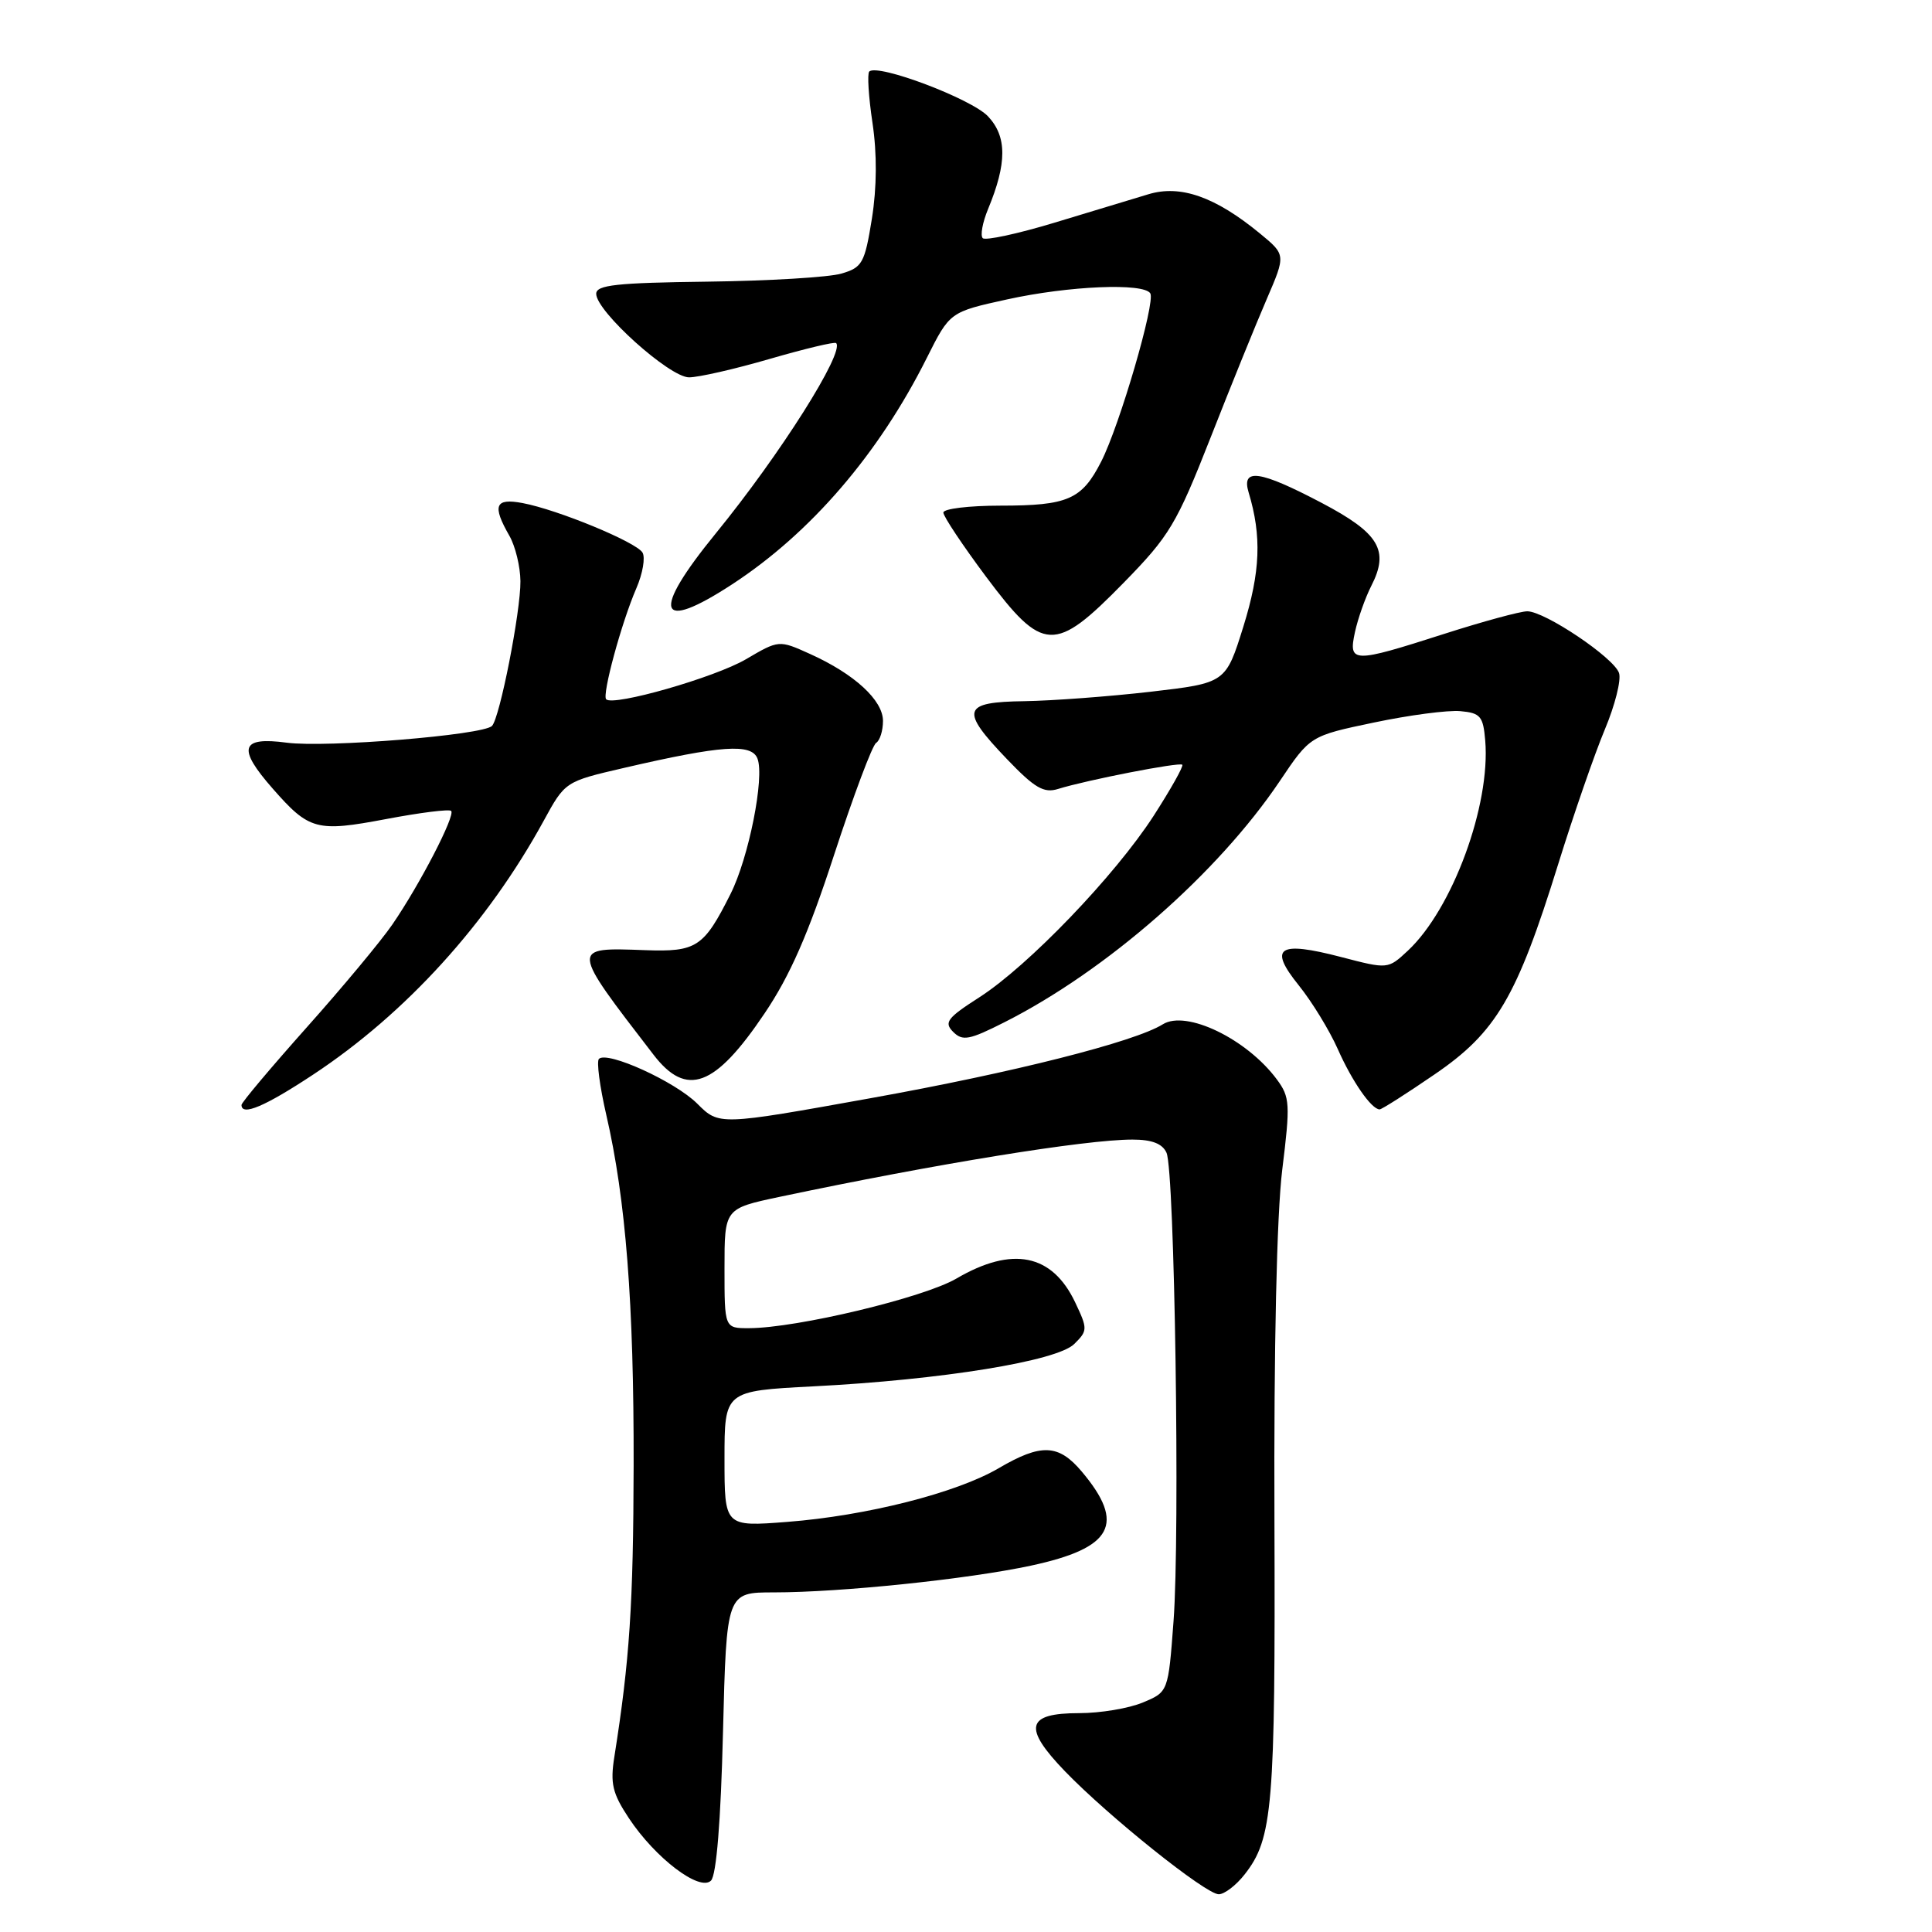 <?xml version="1.0" encoding="UTF-8" standalone="no"?>
<!DOCTYPE svg PUBLIC "-//W3C//DTD SVG 1.1//EN" "http://www.w3.org/Graphics/SVG/1.1/DTD/svg11.dtd" >
<svg xmlns="http://www.w3.org/2000/svg" xmlns:xlink="http://www.w3.org/1999/xlink" version="1.1" viewBox="0 0 256 256">
 <g >
 <path fill="currentColor"
d=" M 164.92 248.37 C 168.65 243.63 169.00 239.44 168.87 201.40 C 168.78 178.49 169.18 160.91 169.90 155.03 C 170.98 146.28 170.93 145.38 169.19 143.03 C 165.22 137.67 157.18 133.78 154.07 135.73 C 150.35 138.05 134.27 142.12 115.39 145.51 C 95.28 149.13 95.28 149.13 92.39 146.24 C 89.46 143.31 80.45 139.21 79.36 140.31 C 79.03 140.64 79.47 143.96 80.33 147.70 C 82.93 158.94 84.00 172.73 83.96 194.17 C 83.92 212.61 83.43 219.99 81.41 232.75 C 80.84 236.33 81.15 237.63 83.33 240.92 C 86.83 246.21 92.72 250.68 94.21 249.19 C 94.93 248.47 95.51 241.30 95.80 229.53 C 96.27 211.00 96.27 211.00 102.53 211.00 C 111.42 211.00 128.26 209.25 136.63 207.45 C 147.46 205.12 149.18 201.93 143.34 194.99 C 140.26 191.34 137.97 191.24 132.34 194.54 C 126.75 197.82 114.81 200.85 104.30 201.66 C 96.00 202.30 96.00 202.30 96.00 193.30 C 96.00 184.31 96.00 184.31 107.75 183.70 C 124.79 182.83 140.08 180.35 142.35 178.08 C 144.13 176.32 144.13 176.08 142.47 172.58 C 139.42 166.14 134.14 165.08 126.74 169.41 C 122.40 171.95 105.61 175.97 99.25 175.99 C 96.00 176.00 96.00 176.00 96.00 168.07 C 96.00 160.14 96.00 160.14 103.25 158.60 C 124.04 154.21 143.81 151.00 150.06 151.00 C 152.64 151.00 154.03 151.54 154.57 152.75 C 155.65 155.15 156.37 203.25 155.50 214.81 C 154.80 224.19 154.80 224.19 151.43 225.59 C 149.58 226.37 145.79 227.00 143.00 227.00 C 135.97 227.00 135.51 228.89 141.11 234.70 C 146.91 240.71 159.77 251.00 161.49 251.00 C 162.24 251.00 163.79 249.82 164.92 248.37 Z  M 41.51 142.38 C 53.80 134.26 64.60 122.36 72.03 108.78 C 74.88 103.56 74.88 103.56 82.69 101.75 C 95.59 98.76 99.59 98.48 100.37 100.52 C 101.33 103.01 99.21 113.67 96.80 118.45 C 93.25 125.53 92.30 126.15 85.45 125.90 C 75.56 125.54 75.55 125.41 86.59 139.75 C 90.97 145.45 94.73 144.06 101.31 134.28 C 104.67 129.31 107.13 123.70 110.53 113.25 C 113.09 105.42 115.59 98.75 116.09 98.44 C 116.59 98.13 117.00 96.82 117.00 95.53 C 117.00 92.78 113.21 89.30 107.33 86.65 C 103.21 84.79 103.21 84.79 98.83 87.36 C 94.71 89.77 81.28 93.62 80.32 92.66 C 79.75 92.08 82.35 82.49 84.32 77.95 C 85.17 75.99 85.53 73.86 85.13 73.21 C 84.26 71.81 73.91 67.54 69.25 66.66 C 65.59 65.97 65.19 66.97 67.50 71.00 C 68.29 72.38 68.94 75.08 68.96 77.00 C 69.00 81.01 66.22 95.15 65.19 96.19 C 63.99 97.41 43.20 99.10 38.00 98.41 C 31.87 97.59 31.40 99.11 36.14 104.50 C 40.97 110.01 41.96 110.27 51.16 108.53 C 55.65 107.68 59.53 107.19 59.78 107.45 C 60.37 108.04 55.63 117.20 51.99 122.50 C 50.48 124.70 45.36 130.85 40.62 136.16 C 35.88 141.48 32.00 146.09 32.00 146.41 C 32.00 147.93 35.11 146.61 41.51 142.38 Z  M 190.08 142.37 C 198.27 136.78 200.99 132.15 206.47 114.50 C 208.52 107.90 211.30 99.88 212.64 96.68 C 213.99 93.47 214.84 90.10 214.53 89.18 C 213.87 87.16 204.70 81.00 202.37 81.00 C 201.45 81.00 196.49 82.35 191.34 84.00 C 179.21 87.89 178.65 87.88 179.54 83.75 C 179.93 81.96 180.90 79.21 181.70 77.64 C 184.12 72.92 182.76 70.65 175.12 66.63 C 166.92 62.32 164.46 61.97 165.45 65.25 C 167.20 71.04 167.01 75.76 164.76 83.00 C 162.42 90.50 162.42 90.50 152.46 91.66 C 146.98 92.29 139.46 92.85 135.75 92.91 C 127.48 93.02 127.17 94.06 133.45 100.61 C 137.10 104.42 138.32 105.13 140.20 104.54 C 143.99 103.36 156.29 100.96 156.66 101.33 C 156.85 101.52 155.14 104.56 152.87 108.09 C 147.73 116.04 136.25 127.99 129.75 132.16 C 125.51 134.88 125.05 135.48 126.30 136.73 C 127.55 137.98 128.44 137.81 133.12 135.44 C 146.64 128.60 161.36 115.71 169.57 103.51 C 173.60 97.51 173.60 97.51 182.05 95.74 C 186.70 94.76 191.85 94.08 193.50 94.23 C 196.16 94.47 196.53 94.90 196.80 98.12 C 197.52 106.70 192.46 120.45 186.55 125.97 C 183.91 128.43 183.91 128.43 177.70 126.81 C 169.37 124.64 168.04 125.53 172.09 130.56 C 173.84 132.73 176.16 136.53 177.26 139.00 C 179.15 143.28 181.73 147.00 182.81 147.00 C 183.09 147.00 186.36 144.92 190.08 142.37 Z  M 148.88 77.23 C 154.96 71.02 155.90 69.45 160.41 57.98 C 163.10 51.12 166.45 42.86 167.85 39.63 C 170.38 33.76 170.38 33.76 166.94 30.93 C 161.03 26.07 156.42 24.45 152.17 25.74 C 150.15 26.35 144.53 28.05 139.68 29.52 C 134.82 30.99 130.57 31.90 130.22 31.56 C 129.87 31.21 130.19 29.48 130.92 27.71 C 133.44 21.63 133.44 18.10 130.92 15.42 C 128.73 13.09 116.28 8.39 115.18 9.48 C 114.90 9.77 115.09 12.83 115.61 16.29 C 116.22 20.38 116.19 24.82 115.53 28.98 C 114.58 34.87 114.26 35.44 111.50 36.25 C 109.85 36.74 101.86 37.22 93.75 37.32 C 81.69 37.47 79.00 37.76 79.00 38.93 C 79.00 41.26 88.72 50.00 91.30 50.00 C 92.57 50.00 97.39 48.90 102.02 47.55 C 106.65 46.21 110.60 45.26 110.79 45.46 C 111.97 46.63 103.37 60.23 94.85 70.67 C 86.22 81.24 87.08 83.91 97.02 77.42 C 107.43 70.62 116.43 60.16 122.81 47.42 C 125.86 41.34 125.86 41.34 133.46 39.67 C 141.63 37.87 151.55 37.46 152.42 38.87 C 153.13 40.02 148.36 56.38 145.91 61.17 C 143.35 66.19 141.50 67.00 132.57 67.00 C 128.40 67.00 125.00 67.41 125.00 67.92 C 125.00 68.42 127.55 72.25 130.66 76.42 C 138.21 86.51 139.73 86.58 148.88 77.23 Z "/>
</g>
</svg>